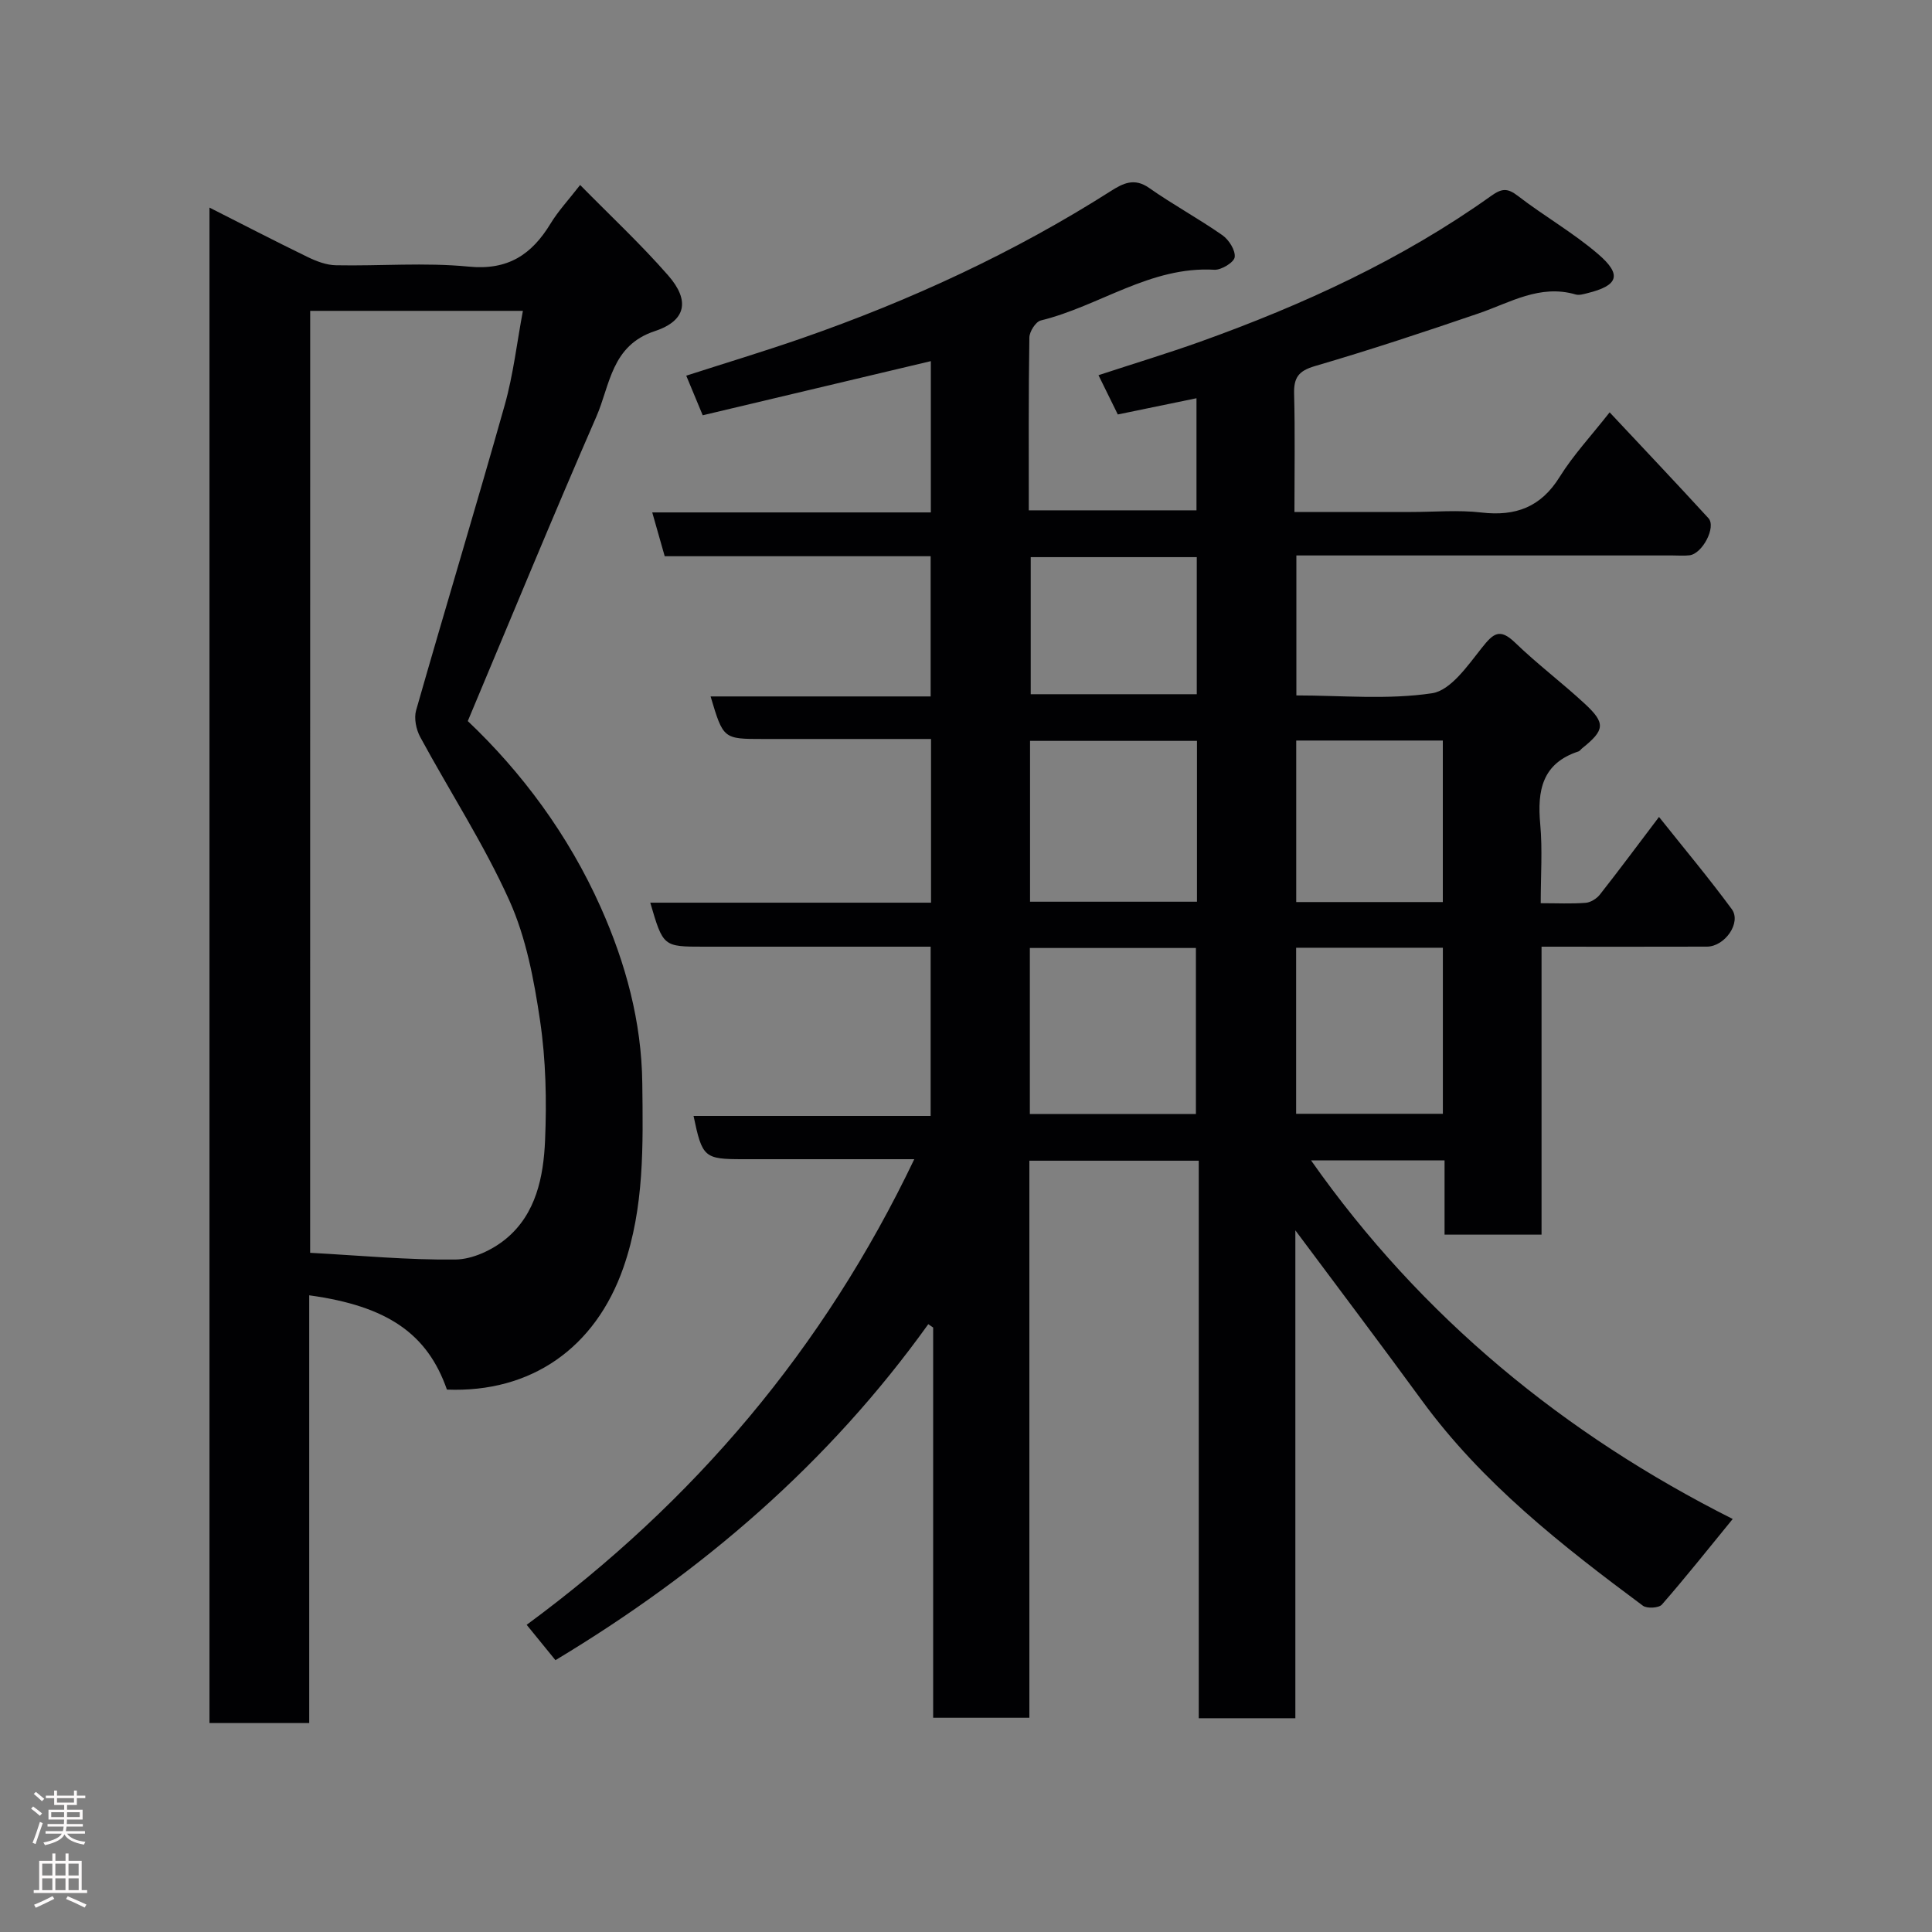 <svg enable-background="new 0 0 400 400" viewBox="0 0 400 400" xmlns="http://www.w3.org/2000/svg"><rect x="0" y="0" width="400" height="400" fill="#808080" stroke="none"/><path d="m189.29 240c-12.21 0-23.81 0-35.41 0-8.09 0-8.48-.33-10.29-8.96h49.09c0-11.75 0-23.14 0-35.04-10.07 0-20.02 0-29.97 0-5.67 0-11.33 0-17 0-8.41 0-8.41 0-11.08-9.11h58.13c0-11.3 0-22.23 0-33.89-4.75 0-9.51 0-14.26 0-6.83 0-13.67 0-20.5 0-8.25 0-8.25 0-10.88-8.81h45.56c0-9.89 0-19.27 0-29.03-18.38 0-36.65 0-55.06 0-.87-3.05-1.65-5.79-2.58-9.07h57.68c0-10.75 0-21.02 0-31.32-15.63 3.71-31.35 7.44-47.23 11.21-1.19-2.87-2.18-5.24-3.41-8.2 8.02-2.59 16.07-5.01 24-7.77 22.42-7.81 43.87-17.7 63.93-30.47 2.47-1.57 4.83-2.79 7.89-.64 4.92 3.46 10.25 6.35 15.19 9.8 1.34.94 2.72 3.12 2.54 4.54-.13 1.07-2.77 2.69-4.2 2.61-13.26-.77-23.82 7.54-35.95 10.5-1.05.26-2.35 2.31-2.36 3.54-.19 11.81-.12 23.62-.12 35.77h34.72c0-7.67 0-15.27 0-23.21-5.32 1.1-10.65 2.19-16.29 3.36-1.19-2.43-2.47-5.02-4-8.13 7.37-2.42 14.32-4.52 21.14-6.96 21.27-7.63 41.7-16.99 60.17-30.17 2.19-1.56 3.36-1.65 5.51 0 5.42 4.18 11.45 7.61 16.63 12.06 5.01 4.3 4.16 6.52-2.24 8.09-.79.2-1.71.48-2.44.26-7.4-2.15-13.54 1.69-20.08 3.93-11.23 3.84-22.51 7.58-33.9 10.91-3.41 1-4.37 2.41-4.29 5.74.21 7.95.07 15.92.07 24.46h24.21c4.83 0 9.72-.45 14.49.11 7.08.82 12.31-1.09 16.21-7.37 2.82-4.53 6.53-8.5 10.35-13.37 6.96 7.44 13.77 14.61 20.45 21.91 1.67 1.82-1.25 7.39-3.93 7.69-1.15.13-2.33.03-3.5.03-25.83 0-51.65 0-77.88 0v28.98c9.3 0 18.87.93 28.09-.45 3.86-.58 7.4-5.74 10.32-9.42 2.36-2.97 3.69-4.13 6.87-1.06 4.61 4.45 9.77 8.33 14.47 12.69 4.32 4.01 4.1 5.43-.58 9.18-.26.21-.46.55-.75.65-7.55 2.46-8.57 8.12-7.93 15.07.48 5.25.1 10.58.1 16.36 3.4 0 6.37.15 9.3-.08 1.04-.08 2.29-.87 2.96-1.72 3.92-4.98 7.7-10.08 12.23-16.06 5.21 6.54 10.33 12.66 15.06 19.08 2.05 2.78-1.41 7.76-5.14 7.77-11.29.04-22.58.01-34.24.01v59.62c-6.75 0-13.13 0-20.08 0 0-5 0-10.07 0-15.37-9.46 0-18.36 0-27.64 0 22.87 32.54 52.51 56.74 87.3 74.24-5.15 6.3-9.77 12.12-14.66 17.72-.63.72-3.08.86-3.93.24-16.81-12.49-33.27-25.38-45.79-42.53-8.56-11.72-17.31-23.3-26.17-35.19v101.01c-6.91 0-13.18 0-20 0 0-38.35 0-76.73 0-115.43-11.93 0-23.31 0-35.07 0v115.33c-6.75 0-13.13 0-19.92 0 0-26.93 0-53.86 0-80.79-.34-.23-.67-.46-1.01-.69-20.6 28.74-46.74 51.25-77.19 69.56-1.79-2.2-3.81-4.68-5.96-7.32 34.63-25.5 61.48-57.1 80.25-96.4zm23.93-9.35h34.38c0-11.73 0-23.11 0-34.38-11.65 0-22.91 0-34.38 0zm34.6-77.26c-11.89 0-23.27 0-34.56 0v33.3h34.56c0-11.22 0-22.14 0-33.3zm20.53 42.83v34.38h30.38c0-11.65 0-22.91 0-34.38-10.18 0-20.1 0-30.38 0zm30.37-9.46c0-11.28 0-22.31 0-33.44-10.32 0-20.36 0-30.35 0v33.44zm-50.94-71.41c-11.77 0-23.14 0-34.38 0v28.38h34.38c0-9.51 0-18.77 0-28.38z" fill="#010103"/><path d="m96.85 149.29c11.13 10.55 20.81 23.51 27.52 38.55 5.17 11.59 8.46 23.67 8.61 36.44.15 12.84.44 25.65-3.9 38.12-5.83 16.74-19.17 25.99-36.55 25.3-4.04-11.56-12.31-17.3-28.51-19.52v88.56c-7.07 0-13.67 0-20.65 0 0-104.37 0-208.78 0-313.76 6.82 3.45 13.53 6.93 20.32 10.23 1.82.88 3.89 1.68 5.87 1.71 9.16.18 18.4-.61 27.48.28 8.16.8 13.05-2.5 16.96-8.93 1.59-2.61 3.72-4.89 6.11-7.97 6.27 6.38 12.59 12.27 18.24 18.74 4.54 5.19 3.72 9.37-2.79 11.52-9.01 2.97-9.24 11.18-12.09 17.7-8.99 20.61-17.54 41.41-26.62 63.03zm-32.64 110.09c10.37.56 20.24 1.51 30.1 1.39 3.54-.04 7.65-1.98 10.46-4.3 6.21-5.13 7.76-12.84 8.08-20.36.35-8.23.17-16.62-1.03-24.75-1.25-8.46-2.89-17.2-6.36-24.91-5.26-11.68-12.33-22.54-18.45-33.84-.85-1.57-1.33-3.89-.86-5.54 6.02-21.1 12.4-42.1 18.35-63.22 1.78-6.31 2.52-12.91 3.76-19.49-15.23 0-29.62 0-44.04 0-.01 64.95-.01 129.53-.01 195.02z" fill="#010103"/><g fill="#fcfafa"><path d="m6.44 374.46.42-.45c.65.47 1.27.95 1.85 1.44l-.45.49c-.65-.56-1.25-1.06-1.82-1.48m.93 7.33-.63-.26c.55-1.36 1.05-2.8 1.52-4.33.19.1.38.19.59.27-.46 1.29-.95 2.73-1.48 4.32m-.38-10.38.44-.42c.43.34 1.01.82 1.74 1.44l-.49.49c-.53-.51-1.09-1.01-1.69-1.51m2.5.35h1.72v-1.04h.59v1.04h3.52v-1.04h.59v1.04h1.75v.53h-1.75v1.42h-2.03v.97h3.22v2.03h-3.24c0 .35-.01.66-.03.93h3.32v.53h-3.37c-.03.27-.08.58-.15.94h3.96v.53h-3.71c.67.92 1.93 1.48 3.79 1.68-.13.24-.23.44-.29.59-2.13-.38-3.48-1.08-4.04-2.12-.43.97-1.77 1.72-4.03 2.23-.09-.19-.2-.37-.33-.55 2.1-.42 3.37-1.03 3.81-1.83h-3.36v-.53h3.58c.08-.29.13-.61.16-.94h-3.33v-.53h3.39c.02-.27.04-.58.04-.93h-3.23v-2.03h3.25v-.97h-2.07v-1.42h-1.73zm1.12 3.44v1h2.65c.01-.3.02-.44.01-.4v-.25-.35zm1.19-2h3.52v-.91h-3.52zm4.71 2h-2.63v.59c0 .16-.01.28-.01.4h2.64z"/><path d="m13.56 383.74h.63v1.52h2.72v6.07h1.13v.6h-11.06v-.6h1.13v-6.07h2.73v-1.52h.63v1.52h2.1v-1.52zm-2.69 8.83.38.56c-1.24.63-2.53 1.25-3.85 1.85-.1-.21-.21-.42-.34-.63 1.36-.55 2.63-1.15 3.81-1.78m-2.13-4.27h2.1v-2.45h-2.1zm0 3.04h2.1v-2.46h-2.1zm2.72-3.04h2.1v-2.45h-2.1zm0 3.04h2.1v-2.46h-2.1zm6.07 3.6c-1.41-.71-2.7-1.3-3.86-1.78l.35-.56c1.45.62 2.75 1.19 3.88 1.72zm-1.25-9.09h-2.1v2.45h2.1zm-2.09 5.49h2.1v-2.46h-2.1z"/></g></svg>